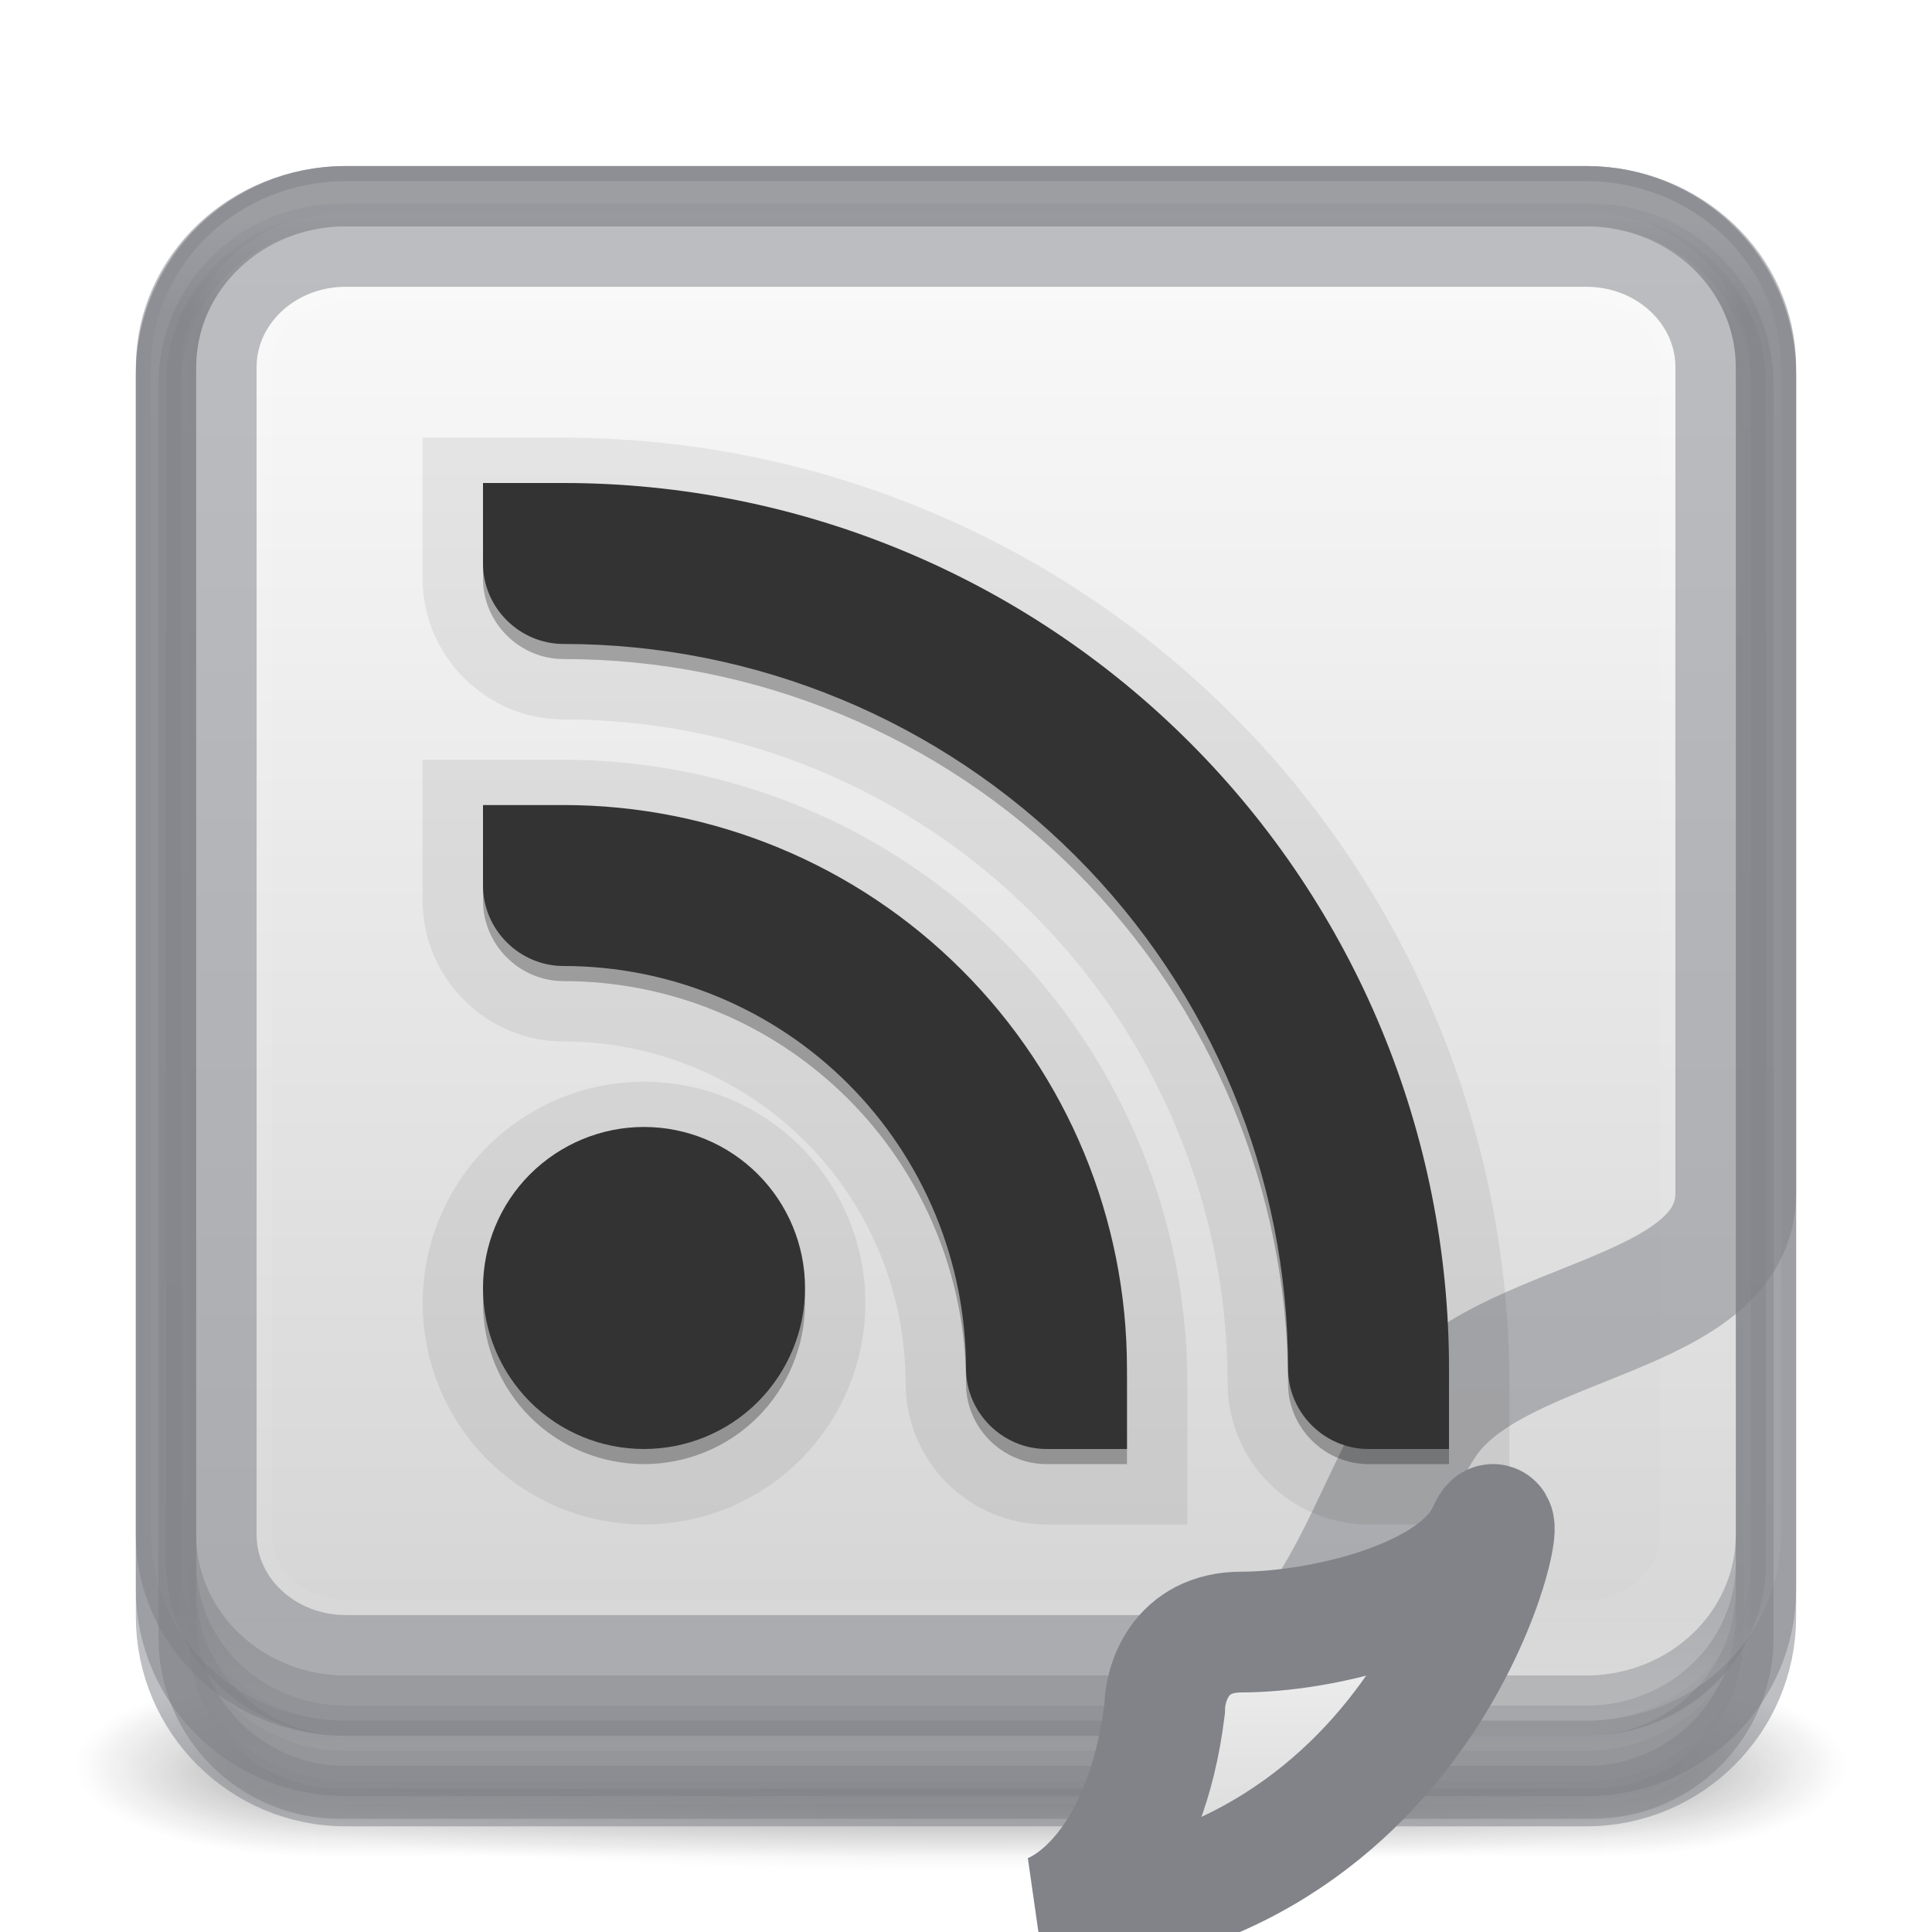<svg width="16" height="16" viewBox="0 0 16 16" fill="none" xmlns="http://www.w3.org/2000/svg">
<g clip-path="url(#clip0)">
<g opacity="0.6">
<path opacity="0.6" d="M15.292 13.875H13.292V15.375H15.292V13.875Z" fill="url(#paint0_radial)"/>
<path opacity="0.6" d="M0.625 15.375H2.625V13.875H0.625V15.375Z" fill="url(#paint1_radial)"/>
<path opacity="0.6" d="M13.292 13.875H2.625V15.375H13.292V13.875Z" fill="url(#paint2_linear)"/>
</g>
<path opacity="0.2" d="M14.875 14.75C14.875 14.949 14.15 15.14 12.861 15.28C11.572 15.421 9.823 15.5 8 15.5C6.177 15.5 4.428 15.421 3.139 15.28C1.85 15.14 1.125 14.949 1.125 14.75C1.125 14.652 1.303 14.554 1.648 14.463C1.993 14.372 2.5 14.289 3.138 14.22C3.777 14.15 4.535 14.095 5.369 14.057C6.203 14.019 7.097 14 8 14C8.903 14 9.797 14.019 10.631 14.057C11.465 14.095 12.223 14.15 12.862 14.22C13.5 14.289 14.007 14.372 14.352 14.463C14.697 14.554 14.875 14.652 14.875 14.75V14.75Z" fill="url(#paint3_radial)"/>
<path d="M13.188 1.938H2.812C2.122 1.938 1.562 2.497 1.562 3.188V13.562C1.562 14.253 2.122 14.812 2.812 14.812H13.188C13.878 14.812 14.438 14.253 14.438 13.562V3.188C14.438 2.497 13.878 1.938 13.188 1.938Z" fill="url(#paint4_linear)"/>
<path opacity="0.3" d="M13.188 2.062H2.812C2.191 2.062 1.688 2.566 1.688 3.188V13.562C1.688 14.184 2.191 14.688 2.812 14.688H13.188C13.809 14.688 14.312 14.184 14.312 13.562V3.188C14.312 2.566 13.809 2.062 13.188 2.062Z" stroke="url(#paint5_linear)" stroke-width="0.5" stroke-linecap="round" stroke-linejoin="round"/>
<path opacity="0.5" d="M13.188 1.938H2.812C2.122 1.938 1.562 2.497 1.562 3.188V13.562C1.562 14.253 2.122 14.812 2.812 14.812H13.188C13.878 14.812 14.438 14.253 14.438 13.562V3.188C14.438 2.497 13.878 1.938 13.188 1.938Z" stroke="#7E8087" stroke-width="0.5" stroke-linecap="round" stroke-linejoin="round"/>
<path d="M13.137 1.875H2.863C2.179 1.875 1.625 2.429 1.625 3.113V13.387C1.625 14.071 2.179 14.625 2.863 14.625H13.137C13.821 14.625 14.375 14.071 14.375 13.387V3.113C14.375 2.429 13.821 1.875 13.137 1.875Z" fill="url(#paint6_linear)"/>
<path opacity="0.3" d="M13.136 2H2.864C2.249 2 1.75 2.499 1.75 3.114V13.386C1.75 14.001 2.249 14.5 2.864 14.5H13.136C13.751 14.5 14.25 14.001 14.25 13.386V3.114C14.25 2.499 13.751 2 13.136 2Z" stroke="url(#paint7_linear)" stroke-width="0.5" stroke-linecap="round" stroke-linejoin="round"/>
<path opacity="0.5" d="M13.137 1.875H2.863C2.179 1.875 1.625 2.429 1.625 3.113V13.387C1.625 14.071 2.179 14.625 2.863 14.625H13.137C13.821 14.625 14.375 14.071 14.375 13.387V3.113C14.375 2.429 13.821 1.875 13.137 1.875Z" stroke="#7E8087" stroke-linecap="round" stroke-linejoin="round"/>
<path d="M13.137 1.875H2.863C2.179 1.875 1.625 2.418 1.625 3.089V13.161C1.625 13.832 2.179 14.375 2.863 14.375H13.137C13.821 14.375 14.375 13.832 14.375 13.161V3.089C14.375 2.418 13.821 1.875 13.137 1.875Z" fill="url(#paint8_linear)"/>
<path opacity="0.3" d="M13.136 2H2.864C2.249 2 1.75 2.489 1.75 3.092V13.158C1.75 13.761 2.249 14.25 2.864 14.25H13.136C13.751 14.25 14.25 13.761 14.25 13.158V3.092C14.25 2.489 13.751 2 13.136 2Z" stroke="url(#paint9_linear)" stroke-width="0.5" stroke-linecap="round" stroke-linejoin="round"/>
<path opacity="0.5" d="M13.137 1.875H2.863C2.179 1.875 1.625 2.418 1.625 3.089V13.161C1.625 13.832 2.179 14.375 2.863 14.375H13.137C13.821 14.375 14.375 13.832 14.375 13.161V3.089C14.375 2.418 13.821 1.875 13.137 1.875Z" stroke="#7E8087" stroke-linecap="round" stroke-linejoin="round"/>
<path d="M13.137 2H2.863C2.179 2 1.625 2.527 1.625 3.177V12.948C1.625 13.598 2.179 14.125 2.863 14.125H13.137C13.821 14.125 14.375 13.598 14.375 12.948V3.177C14.375 2.527 13.821 2 13.137 2Z" fill="url(#paint10_linear)"/>
<path opacity="0.3" d="M13.136 2.125H2.864C2.249 2.125 1.75 2.599 1.75 3.183V12.942C1.75 13.526 2.249 14 2.864 14H13.136C13.751 14 14.25 13.526 14.25 12.942V3.183C14.25 2.599 13.751 2.125 13.136 2.125Z" stroke="url(#paint11_linear)" stroke-width="0.5" stroke-linecap="round" stroke-linejoin="round"/>
<path opacity="0.5" d="M13.137 2H2.863C2.179 2 1.625 2.527 1.625 3.177V12.948C1.625 13.598 2.179 14.125 2.863 14.125H13.137C13.821 14.125 14.375 13.598 14.375 12.948V3.177C14.375 2.527 13.821 2 13.137 2Z" stroke="#7E8087" stroke-width="0.5" stroke-linecap="round" stroke-linejoin="round"/>
<path d="M13.137 1.875H2.863C2.179 1.875 1.625 2.397 1.625 3.04V12.71C1.625 13.353 2.179 13.875 2.863 13.875H13.137C13.821 13.875 14.375 13.353 14.375 12.71V3.04C14.375 2.397 13.821 1.875 13.137 1.875Z" fill="url(#paint12_linear)"/>
<path opacity="0.3" d="M13.136 2H2.864C2.249 2 1.75 2.469 1.75 3.047V12.703C1.75 13.281 2.249 13.75 2.864 13.75H13.136C13.751 13.75 14.25 13.281 14.25 12.703V3.047C14.25 2.469 13.751 2 13.136 2Z" stroke="url(#paint13_linear)" stroke-linecap="round" stroke-linejoin="round"/>
<path opacity="0.5" d="M13.137 1.875H2.863C2.179 1.875 1.625 2.397 1.625 3.04V12.71C1.625 13.353 2.179 13.875 2.863 13.875H10.239C11.007 13.875 11.381 12.401 11.816 11.769C12.413 10.902 14.375 10.929 14.375 9.877V3.04C14.375 2.397 13.821 1.875 13.137 1.875Z" stroke="#7E8087" stroke-linecap="round" stroke-linejoin="round"/>
<path d="M4 4.125V4.792C4 5.158 4.303 5.458 4.667 5.458C6.258 5.458 7.784 6.09 8.909 7.216C10.035 8.341 10.667 9.867 10.667 11.458C10.667 11.825 10.969 12.125 11.333 12.125H12V11.458C12 9.513 11.227 7.648 9.852 6.273C8.477 4.898 6.612 4.125 4.667 4.125H4ZM4 6.792V7.458C4 7.825 4.303 8.125 4.667 8.125C5.551 8.125 6.399 8.476 7.024 9.101C7.649 9.726 8 10.574 8 11.458C8 11.825 8.303 12.125 8.667 12.125H9.333V11.458C9.333 10.221 8.842 9.034 7.966 8.159C7.091 7.283 5.904 6.792 4.667 6.792H4ZM5.333 9.458C4.98 9.458 4.641 9.599 4.39 9.849C4.14 10.099 4 10.438 4 10.792C4 11.145 4.14 11.484 4.39 11.735C4.641 11.985 4.98 12.125 5.333 12.125C5.687 12.125 6.026 11.985 6.276 11.735C6.526 11.484 6.667 11.145 6.667 10.792C6.667 10.438 6.526 10.099 6.276 9.849C6.026 9.599 5.687 9.458 5.333 9.458Z" fill="black" fill-opacity="0.15"/>
<path d="M4 4.125V4.792C4 5.158 4.303 5.458 4.667 5.458C6.258 5.458 7.784 6.09 8.909 7.216C10.035 8.341 10.667 9.867 10.667 11.458C10.667 11.825 10.969 12.125 11.333 12.125H12V11.458C12 9.513 11.227 7.648 9.852 6.273C8.477 4.898 6.612 4.125 4.667 4.125H4ZM4 6.792V7.458C4 7.825 4.303 8.125 4.667 8.125C5.551 8.125 6.399 8.476 7.024 9.101C7.649 9.726 8 10.574 8 11.458C8 11.825 8.303 12.125 8.667 12.125H9.333V11.458C9.333 10.221 8.842 9.034 7.966 8.159C7.091 7.283 5.904 6.792 4.667 6.792H4ZM5.333 9.458C4.98 9.458 4.641 9.599 4.39 9.849C4.14 10.099 4 10.438 4 10.792C4 11.145 4.14 11.484 4.39 11.735C4.641 11.985 4.98 12.125 5.333 12.125C5.687 12.125 6.026 11.985 6.276 11.735C6.526 11.484 6.667 11.145 6.667 10.792C6.667 10.438 6.526 10.099 6.276 9.849C6.026 9.599 5.687 9.458 5.333 9.458Z" fill="black" fill-opacity="0.15" stroke="black" stroke-opacity="0.07"/>
<path d="M4 4V4.667C4 5.033 4.303 5.333 4.667 5.333C6.258 5.333 7.784 5.965 8.909 7.091C10.035 8.216 10.667 9.742 10.667 11.333C10.667 11.7 10.969 12 11.333 12H12V11.333C12 9.388 11.227 7.523 9.852 6.148C8.477 4.773 6.612 4 4.667 4H4ZM4 6.667V7.333C4 7.7 4.303 8 4.667 8C5.551 8 6.399 8.351 7.024 8.976C7.649 9.601 8 10.449 8 11.333C8 11.7 8.303 12 8.667 12H9.333V11.333C9.333 10.096 8.842 8.909 7.966 8.034C7.091 7.158 5.904 6.667 4.667 6.667H4ZM5.333 9.333C4.98 9.333 4.641 9.474 4.39 9.724C4.14 9.974 4 10.313 4 10.667C4 11.02 4.14 11.359 4.39 11.61C4.641 11.86 4.98 12 5.333 12C5.687 12 6.026 11.86 6.276 11.61C6.526 11.359 6.667 11.02 6.667 10.667C6.667 10.313 6.526 9.974 6.276 9.724C6.026 9.474 5.687 9.333 5.333 9.333Z" fill="#333333"/>
<g filter="url(#filter0_dd)">
<path d="M11.645 12.154C11.492 13.378 10.901 13.811 10.625 13.875C14.003 13.684 14.577 10.114 14.322 10.687C14.067 11.261 12.92 11.516 12.282 11.516C11.772 11.516 11.645 11.941 11.645 12.154Z" fill="url(#paint14_linear)"/>
<path d="M11.645 12.154C11.492 13.378 10.901 13.811 10.625 13.875C14.003 13.684 14.577 10.114 14.322 10.687C14.067 11.261 12.92 11.516 12.282 11.516C11.772 11.516 11.645 11.941 11.645 12.154Z" stroke="#818389"/>
</g>
</g>
<defs>
<filter id="filter0_dd" x="3.512" y="3.125" width="17.363" height="21.249" filterUnits="userSpaceOnUse" color-interpolation-filters="sRGB">
<feFlood flood-opacity="0" result="BackgroundImageFix"/>
<feColorMatrix in="SourceAlpha" type="matrix" values="0 0 0 0 0 0 0 0 0 0 0 0 0 0 0 0 0 0 127 0" result="hardAlpha"/>
<feOffset dx="-2" dy="-2"/>
<feGaussianBlur stdDeviation="2.5"/>
<feComposite in2="hardAlpha" operator="out"/>
<feColorMatrix type="matrix" values="0 0 0 0 0 0 0 0 0 0 0 0 0 0 0 0 0 0 0.2 0"/>
<feBlend mode="normal" in2="BackgroundImageFix" result="effect1_dropShadow"/>
<feColorMatrix in="SourceAlpha" type="matrix" values="0 0 0 0 0 0 0 0 0 0 0 0 0 0 0 0 0 0 127 0" result="hardAlpha"/>
<feOffset dy="4"/>
<feGaussianBlur stdDeviation="3"/>
<feComposite in2="hardAlpha" operator="out"/>
<feColorMatrix type="matrix" values="0 0 0 0 0 0 0 0 0 0 0 0 0 0 0 0 0 0 0.4 0"/>
<feBlend mode="normal" in2="effect1_dropShadow" result="effect2_dropShadow"/>
<feBlend mode="normal" in="SourceGraphic" in2="effect2_dropShadow" result="shape"/>
</filter>
<radialGradient id="paint0_radial" cx="0" cy="0" r="1" gradientUnits="userSpaceOnUse" gradientTransform="translate(13.289 14.625) scale(2.004 0.75)">
<stop stop-color="#181818"/>
<stop offset="1" stop-color="#181818" stop-opacity="0"/>
</radialGradient>
<radialGradient id="paint1_radial" cx="0" cy="0" r="1" gradientUnits="userSpaceOnUse" gradientTransform="translate(2.628 14.625) rotate(180) scale(2.004 0.75)">
<stop stop-color="#181818"/>
<stop offset="1" stop-color="#181818" stop-opacity="0"/>
</radialGradient>
<linearGradient id="paint2_linear" x1="8.361" y1="15.381" x2="8.361" y2="13.875" gradientUnits="userSpaceOnUse">
<stop stop-color="#181818" stop-opacity="0"/>
<stop offset="0.5" stop-color="#181818"/>
<stop offset="1" stop-color="#181818" stop-opacity="0"/>
</linearGradient>
<radialGradient id="paint3_radial" cx="0" cy="0" r="1" gradientUnits="userSpaceOnUse" gradientTransform="translate(8 14.75) scale(6.875 0.75)">
<stop/>
<stop offset="1" stop-opacity="0"/>
</radialGradient>
<linearGradient id="paint4_linear" x1="7.859" y1="1.988" x2="7.859" y2="14.803" gradientUnits="userSpaceOnUse">
<stop stop-color="#FAFAFA"/>
<stop offset="1" stop-color="#D4D4D4"/>
</linearGradient>
<linearGradient id="paint5_linear" x1="8" y1="1.892" x2="8" y2="14.858" gradientUnits="userSpaceOnUse">
<stop stop-color="white"/>
<stop offset="0.063" stop-color="white" stop-opacity="0.235"/>
<stop offset="0.951" stop-color="white" stop-opacity="0.157"/>
<stop offset="1" stop-color="white" stop-opacity="0.392"/>
</linearGradient>
<linearGradient id="paint6_linear" x1="7.86" y1="1.925" x2="7.86" y2="14.616" gradientUnits="userSpaceOnUse">
<stop stop-color="#FAFAFA"/>
<stop offset="1" stop-color="#D4D4D4"/>
</linearGradient>
<linearGradient id="paint7_linear" x1="8" y1="1.831" x2="8" y2="14.669" gradientUnits="userSpaceOnUse">
<stop stop-color="white"/>
<stop offset="0.063" stop-color="white" stop-opacity="0.235"/>
<stop offset="0.951" stop-color="white" stop-opacity="0.157"/>
<stop offset="1" stop-color="white" stop-opacity="0.392"/>
</linearGradient>
<linearGradient id="paint8_linear" x1="7.86" y1="1.924" x2="7.86" y2="14.366" gradientUnits="userSpaceOnUse">
<stop stop-color="#FAFAFA"/>
<stop offset="1" stop-color="#D4D4D4"/>
</linearGradient>
<linearGradient id="paint9_linear" x1="8" y1="1.834" x2="8" y2="14.415" gradientUnits="userSpaceOnUse">
<stop stop-color="white"/>
<stop offset="0.063" stop-color="white" stop-opacity="0.235"/>
<stop offset="0.951" stop-color="white" stop-opacity="0.157"/>
<stop offset="1" stop-color="white" stop-opacity="0.392"/>
</linearGradient>
<linearGradient id="paint10_linear" x1="7.86" y1="2.048" x2="7.86" y2="14.116" gradientUnits="userSpaceOnUse">
<stop stop-color="#FAFAFA"/>
<stop offset="1" stop-color="#D4D4D4"/>
</linearGradient>
<linearGradient id="paint11_linear" x1="8" y1="1.965" x2="8" y2="14.161" gradientUnits="userSpaceOnUse">
<stop stop-color="white"/>
<stop offset="0.063" stop-color="white" stop-opacity="0.235"/>
<stop offset="0.951" stop-color="white" stop-opacity="0.157"/>
<stop offset="1" stop-color="white" stop-opacity="0.392"/>
</linearGradient>
<linearGradient id="paint12_linear" x1="7.7" y1="1.875" x2="7.7" y2="13.875" gradientUnits="userSpaceOnUse">
<stop stop-color="#FAFAFA"/>
<stop offset="1" stop-color="#D4D4D4"/>
</linearGradient>
<linearGradient id="paint13_linear" x1="8" y1="1.841" x2="8" y2="13.909" gradientUnits="userSpaceOnUse">
<stop stop-color="white"/>
<stop offset="0.063" stop-color="white" stop-opacity="0.235"/>
<stop offset="0.951" stop-color="white" stop-opacity="0.157"/>
<stop offset="1" stop-color="white" stop-opacity="0.392"/>
</linearGradient>
<linearGradient id="paint14_linear" x1="12.5" y1="10.625" x2="12.5" y2="13.875" gradientUnits="userSpaceOnUse">
<stop stop-color="#FAFAFA"/>
<stop offset="1" stop-color="#D4D4D4"/>
</linearGradient>
<clipPath id="clip0">
<rect width="16" height="16" fill="white"/>
</clipPath>
</defs>
</svg>
